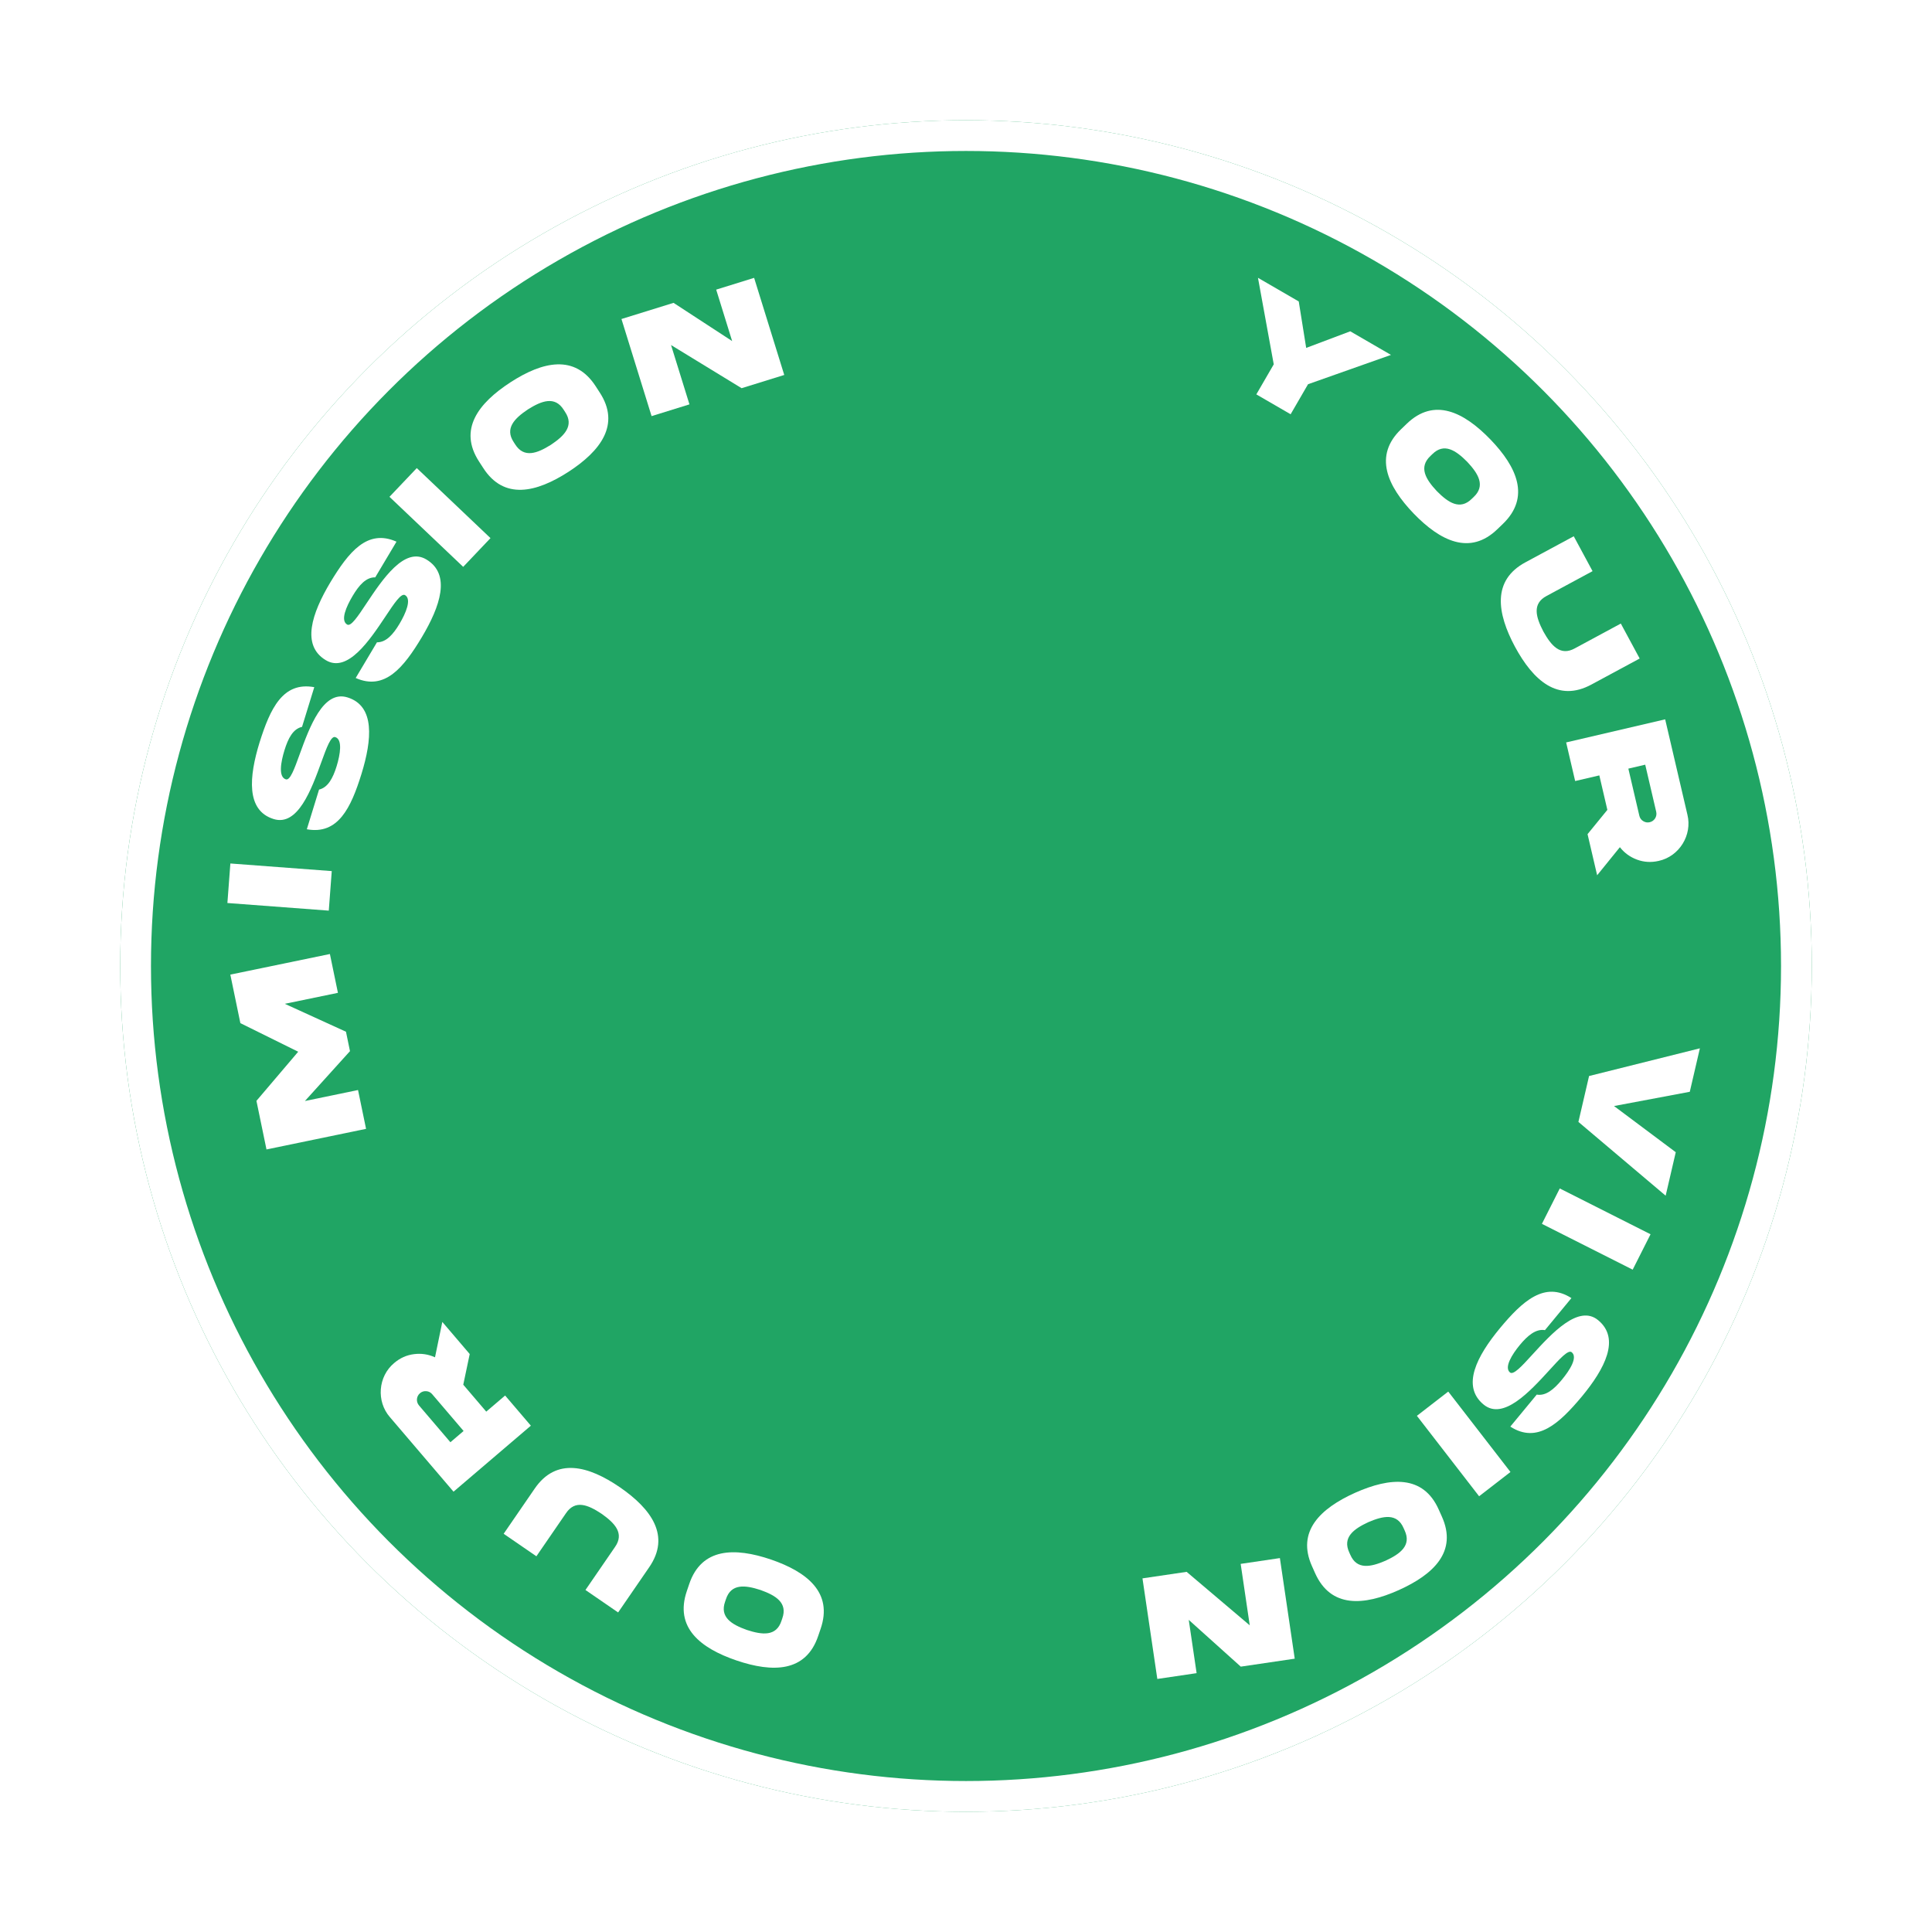 <svg width="225" height="225" viewBox="0 0 225 225" fill="none" xmlns="http://www.w3.org/2000/svg">
<g filter="url(#filter0_d_676_1772)">
<circle cx="112.5" cy="112.5" r="98.5" fill="#20A564"/>
<circle cx="112.5" cy="112.5" r="96.709" stroke="white" stroke-width="3.582"/>
</g>
<path d="M151.252 35.107L152.118 40.517L157.251 38.584L161.992 41.332L152.334 44.746L150.306 48.245L146.312 45.93L148.34 42.431L146.503 32.354L151.252 35.107Z" fill="white"/>
<path d="M173.581 51.187C176.674 54.398 178.247 57.91 175.023 61.015L174.401 61.614C171.19 64.732 167.727 63.003 164.634 59.804C161.548 56.587 159.95 53.062 163.186 49.97L163.808 49.371C167.026 46.247 170.483 47.982 173.581 51.187ZM171.408 58.087L171.618 57.886C173.026 56.566 172.167 55.167 170.878 53.79C169.545 52.444 168.179 51.534 166.808 52.892L166.598 53.093C165.184 54.419 166.042 55.818 167.337 57.201C168.664 58.54 170.03 59.451 171.408 58.087Z" fill="white"/>
<path d="M183.417 75.501L188.76 72.619L190.956 76.691L185.357 79.71C181.426 81.85 178.554 79.234 176.439 75.33C174.339 71.418 173.731 67.581 177.679 65.472L183.278 62.453L185.469 66.516L180.126 69.398C178.404 70.306 178.866 71.869 179.742 73.549C180.66 75.196 181.716 76.448 183.417 75.501Z" fill="white"/>
<path d="M193.925 83.773L196.517 94.884C197.097 97.254 195.569 99.737 193.176 100.259C192.309 100.461 191.466 100.414 190.654 100.115C189.853 99.822 189.179 99.337 188.651 98.664L186.003 101.933L184.886 97.145L187.193 94.318L186.257 90.302L183.442 90.959L182.393 86.463L193.925 83.773ZM192.881 94.538L191.602 89.055L189.637 89.514L190.916 94.996C190.98 95.271 191.129 95.481 191.362 95.625C191.605 95.776 191.859 95.817 192.125 95.755C192.674 95.627 193.009 95.087 192.881 94.538Z" fill="white"/>
<path d="M196.792 127.149L187.968 128.808L195.158 134.186L193.982 139.25L183.821 130.658L185.063 125.312L197.968 122.086L196.792 127.149Z" fill="white"/>
<path d="M192.222 143.742L190.142 147.864L179.57 142.529L181.65 138.407L192.222 143.742Z" fill="white"/>
<path d="M183.043 157.481C182.643 157.15 181.674 158.212 180.422 159.589C178.189 162.03 175.056 165.464 172.772 163.567C170.163 161.412 172.014 157.913 174.662 154.706C177.312 151.513 179.893 149.176 183.006 151.176L179.925 154.906C178.882 154.73 177.919 155.522 176.999 156.636C176.084 157.744 175.146 159.254 175.852 159.837C176.253 160.168 177.229 159.112 178.48 157.734C180.713 155.294 183.847 151.86 186.124 153.752C188.732 155.906 186.888 159.411 184.24 162.617C181.577 165.8 179.023 168.159 175.89 166.142L178.97 162.413C180.027 162.6 180.976 161.796 181.897 160.682C182.811 159.574 183.77 158.081 183.043 157.481Z" fill="white"/>
<path d="M175.908 171.428L172.256 174.253L165.011 164.887L168.662 162.062L175.908 171.428Z" fill="white"/>
<path d="M162.892 185.186C158.823 187.006 154.985 187.295 153.157 183.21L152.805 182.422C150.96 178.344 153.761 175.672 157.818 173.847C161.891 172.034 165.749 171.726 167.561 175.818L167.914 176.606C169.762 180.693 166.958 183.357 162.892 185.186ZM157.137 180.802L157.256 181.067C158.02 182.839 159.628 182.506 161.359 181.76C163.077 180.962 164.397 179.985 163.585 178.235L163.466 177.97C162.699 176.19 161.091 176.523 159.351 177.272C157.641 178.067 156.321 179.043 157.137 180.802Z" fill="white"/>
<path d="M138.441 188.649L139.357 194.855L134.781 195.53L133.052 183.816L138.195 183.057L145.544 189.284L144.488 182.129L149.055 181.454L150.784 193.169L144.5 194.096L138.441 188.649Z" fill="white"/>
<path d="M85.769 193.376C81.549 191.937 78.543 189.535 79.987 185.298L80.265 184.481C81.693 180.239 85.563 180.191 89.777 181.618C93.994 183.065 97.028 185.468 95.567 189.698L95.289 190.515C93.859 194.766 89.991 194.806 85.769 193.376ZM84.541 186.246L84.447 186.521C83.8 188.339 85.204 189.19 86.98 189.823C88.781 190.41 90.413 190.594 91.01 188.759L91.104 188.484C91.754 186.658 90.35 185.807 88.566 185.17C86.773 184.587 85.142 184.403 84.541 186.246Z" fill="white"/>
<path d="M65.906 176.24L62.468 181.243L58.656 178.623L62.258 173.381C64.779 169.682 68.528 170.698 72.192 173.206C75.847 175.728 78.139 178.864 75.589 182.543L71.987 187.785L68.182 185.17L71.62 180.167C72.737 178.573 71.613 177.394 70.067 176.299C68.498 175.253 66.987 174.621 65.906 176.24Z" fill="white"/>
<path d="M52.818 173.721L45.411 165.043C43.806 163.204 44.024 160.296 45.91 158.733C46.586 158.155 47.357 157.81 48.216 157.703C49.062 157.595 49.883 157.716 50.661 158.071L51.512 153.951L54.703 157.691L53.952 161.262L56.629 164.398L58.827 162.522L61.824 166.034L52.818 173.721ZM48.799 163.68L52.454 167.962L53.989 166.652L50.334 162.37C50.151 162.155 49.923 162.037 49.65 162.016C49.364 161.993 49.12 162.074 48.912 162.251C48.483 162.617 48.433 163.251 48.799 163.68Z" fill="white"/>
<path d="M42.631 131.465L31.035 133.864L29.865 128.204L34.728 122.484L27.993 119.154L26.824 113.502L38.42 111.104L39.355 115.625L33.169 116.904L40.292 120.154L40.759 122.415L35.51 128.224L41.696 126.944L42.631 131.465Z" fill="white"/>
<path d="M26.483 105.164L26.829 100.561L38.636 101.448L38.29 106.052L26.483 105.164Z" fill="white"/>
<path d="M33.292 90.763C33.789 90.916 34.279 89.564 34.911 87.814C36.044 84.706 37.629 80.336 40.464 81.218C43.697 82.214 43.322 86.155 42.098 90.129C40.868 94.092 39.374 97.237 35.733 96.576L37.157 91.954C38.188 91.718 38.776 90.618 39.202 89.237C39.625 87.865 39.916 86.111 39.04 85.841C38.544 85.688 38.045 87.037 37.413 88.787C36.281 91.896 34.695 96.266 31.869 95.386C28.635 94.39 29.002 90.446 30.226 86.472C31.473 82.514 32.934 79.359 36.6 80.028L35.176 84.65C34.127 84.88 33.556 85.986 33.131 87.367C32.708 88.739 32.392 90.486 33.292 90.763Z" fill="white"/>
<path d="M40.426 72.733C40.872 72.999 41.668 71.802 42.695 70.25C44.53 67.497 47.104 63.626 49.65 65.153C52.556 66.885 51.261 70.625 49.132 74.198C47 77.758 44.806 80.46 41.424 78.958L43.9 74.803C44.958 74.818 45.789 73.888 46.528 72.646C47.264 71.413 47.961 69.777 47.174 69.308C46.727 69.042 45.924 70.235 44.897 71.787C43.062 74.54 40.489 78.411 37.95 76.888C35.044 75.156 36.332 71.411 38.46 67.839C40.607 64.288 42.772 61.567 46.176 63.083L43.7 67.238C42.627 67.214 41.811 68.154 41.072 69.395C40.336 70.629 39.616 72.251 40.426 72.733Z" fill="white"/>
<path d="M45.358 57.86L48.538 54.513L57.122 62.669L53.943 66.016L45.358 57.86Z" fill="white"/>
<path d="M59.45 44.522C63.192 42.099 66.94 41.225 69.373 44.982L69.842 45.707C72.29 49.454 69.932 52.524 66.202 54.95C62.455 57.365 58.69 58.261 56.272 54.494L55.802 53.77C53.35 50.015 55.713 46.953 59.45 44.522ZM65.809 47.972L65.651 47.728C64.624 46.094 63.087 46.67 61.49 47.673C59.914 48.724 58.76 49.892 59.831 51.497L59.989 51.741C61.02 53.382 62.558 52.806 64.162 51.799C65.73 50.752 66.885 49.585 65.809 47.972Z" fill="white"/>
<path d="M85.265 39.721L83.407 33.73L87.825 32.359L91.333 43.668L86.368 45.209L78.15 40.185L80.293 47.093L75.883 48.461L72.375 37.152L78.442 35.27L85.265 39.721Z" fill="white"/>
<defs>
<filter id="filter0_d_676_1772" x="0.568" y="0.568" width="223.864" height="223.864" filterUnits="userSpaceOnUse" color-interpolation-filters="sRGB">
<feFlood flood-opacity="0" result="BackgroundImageFix"/>
<feColorMatrix in="SourceAlpha" type="matrix" values="0 0 0 0 0 0 0 0 0 0 0 0 0 0 0 0 0 0 127 0" result="hardAlpha"/>
<feOffset/>
<feGaussianBlur stdDeviation="6.716"/>
<feComposite in2="hardAlpha" operator="out"/>
<feColorMatrix type="matrix" values="0 0 0 0 0 0 0 0 0 0 0 0 0 0 0 0 0 0 0.1 0"/>
<feBlend mode="normal" in2="BackgroundImageFix" result="effect1_dropShadow_676_1772"/>
<feBlend mode="normal" in="SourceGraphic" in2="effect1_dropShadow_676_1772" result="shape"/>
</filter>
</defs>
</svg>
